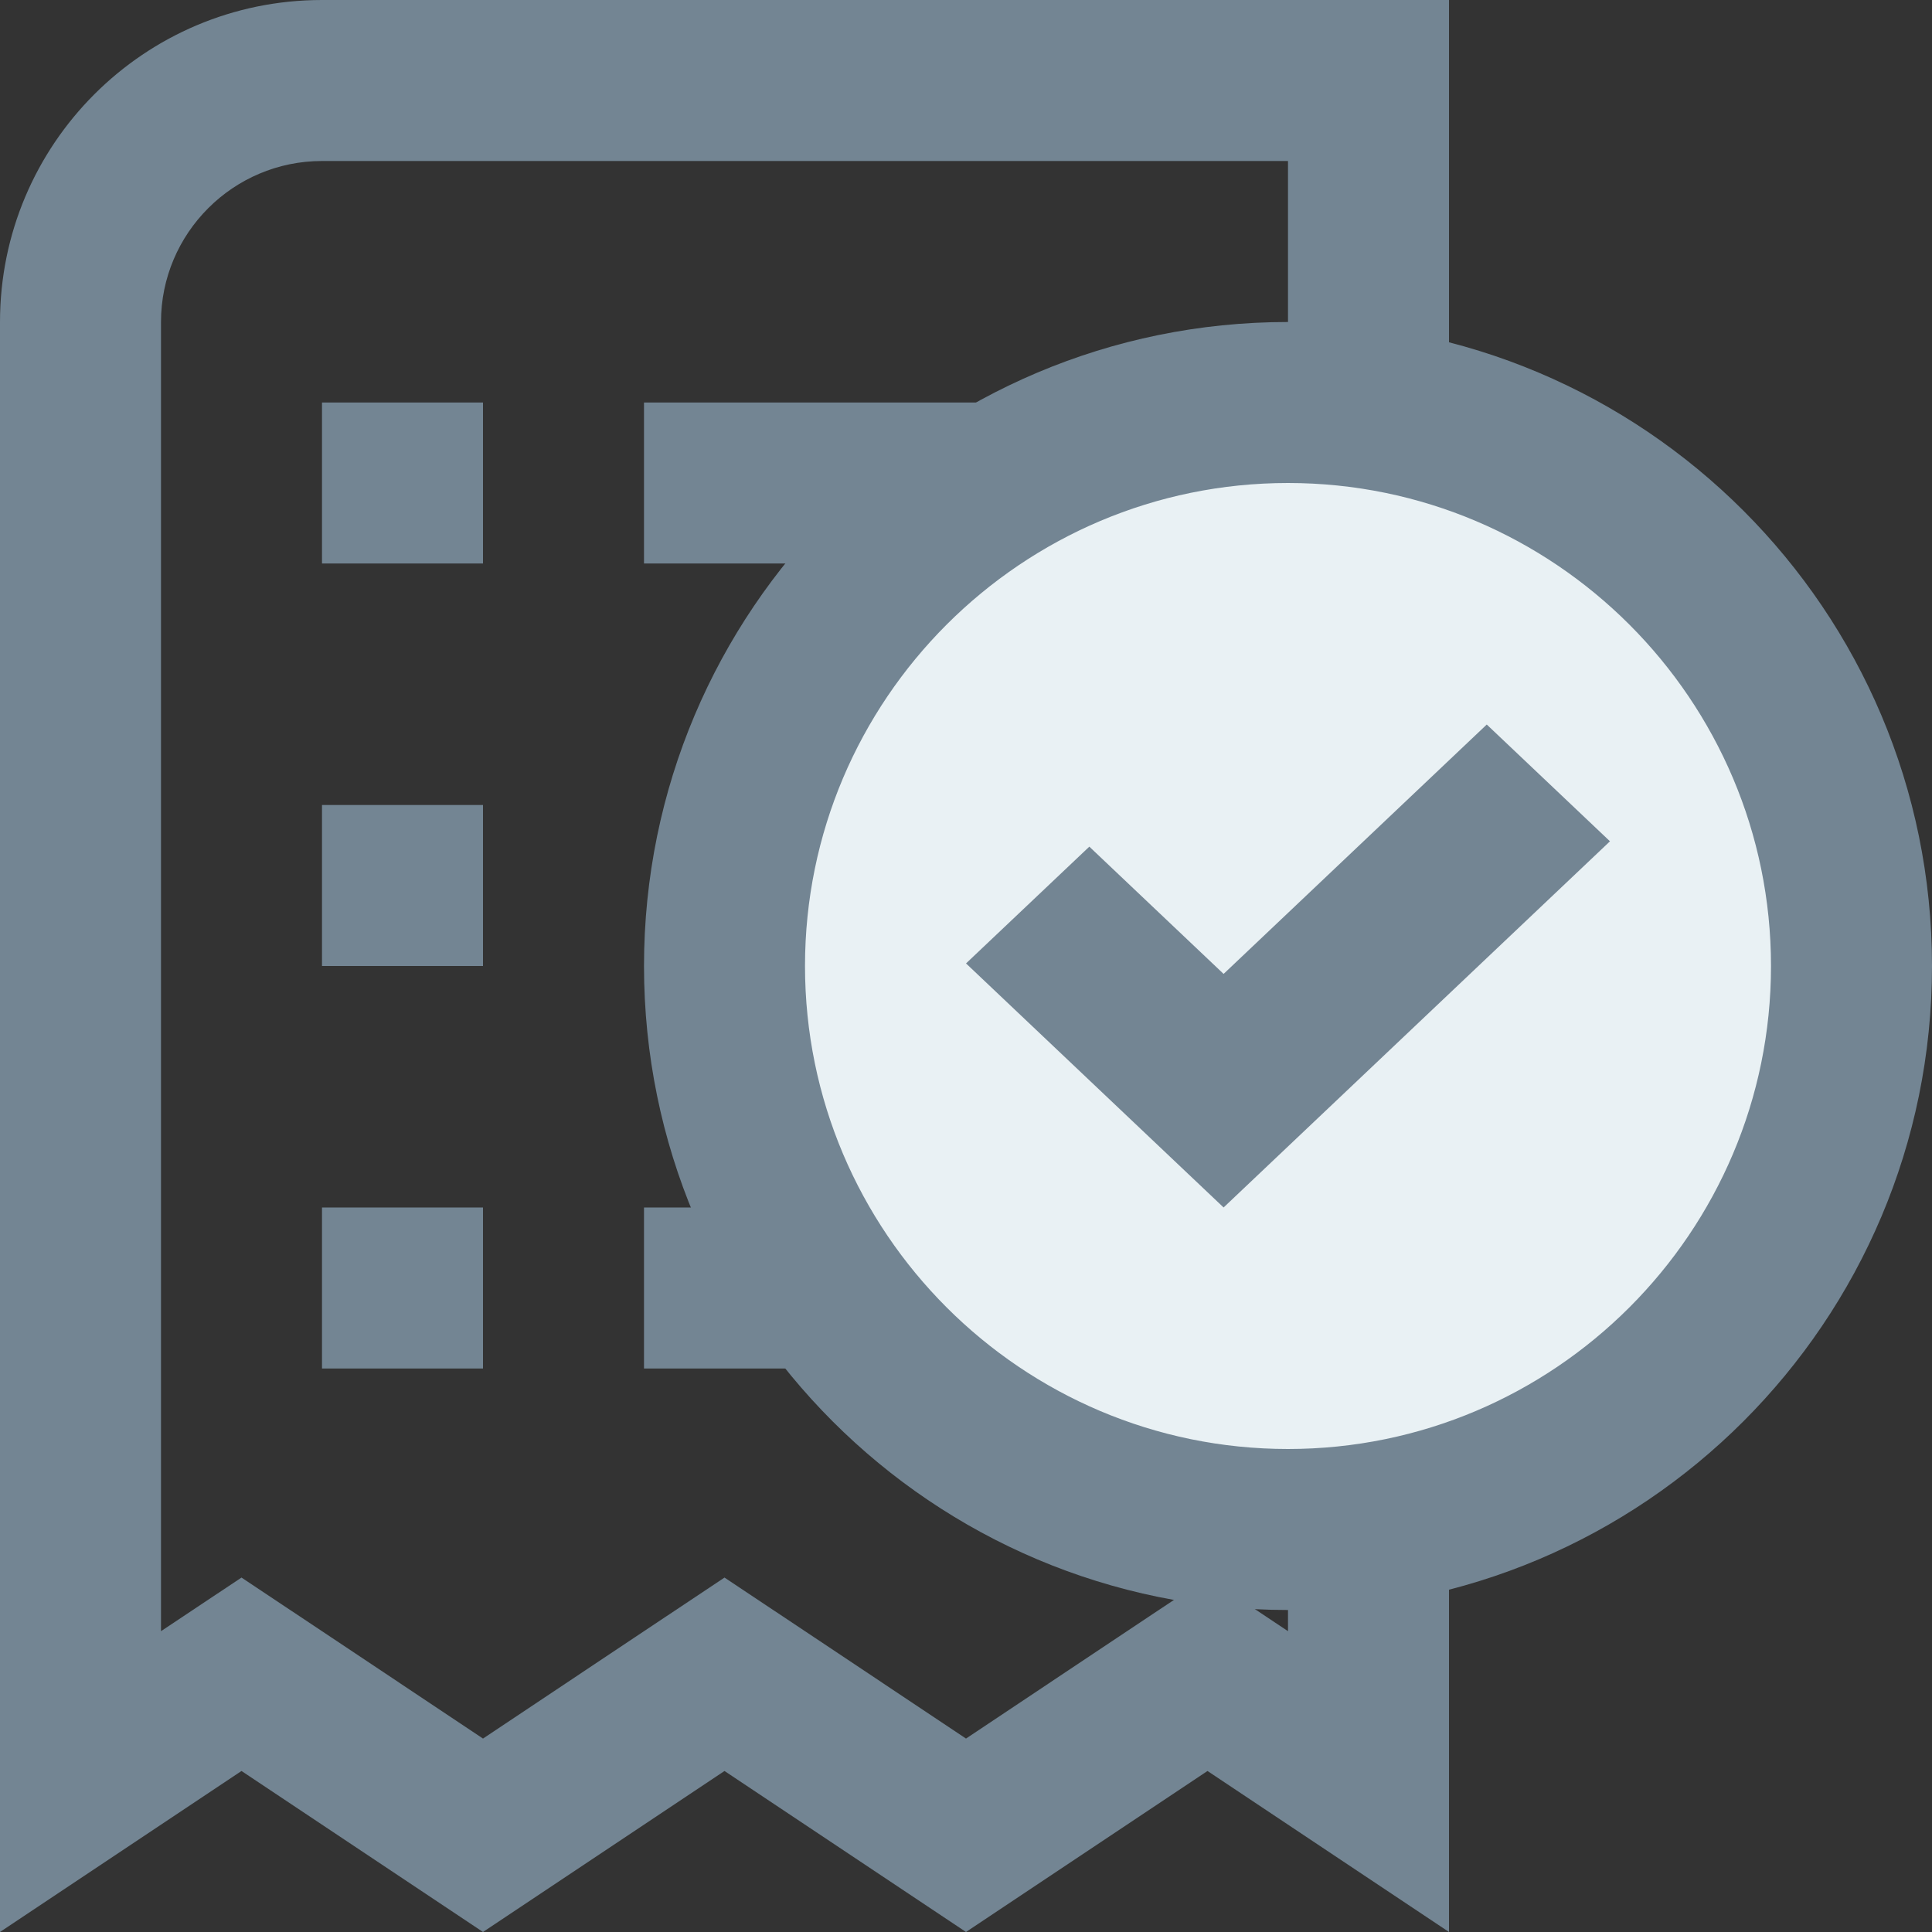 <?xml version="1.0" encoding="utf-8"?>
<!-- Generator: Adobe Illustrator 16.0.0, SVG Export Plug-In . SVG Version: 6.00 Build 0)  -->
<!DOCTYPE svg PUBLIC "-//W3C//DTD SVG 1.1//EN" "http://www.w3.org/Graphics/SVG/1.1/DTD/svg11.dtd">
<svg version="1.1" id="Layer_1" xmlns="http://www.w3.org/2000/svg" xmlns:xlink="http://www.w3.org/1999/xlink" x="0px" y="0px"
	 width="24px" height="24px" viewBox="0 0 24 24" enable-background="new 0 0 24 24" xml:space="preserve">
<rect x="0" y="0" width="24" height="24" fill="#333333" stroke="none"/>
<g>
	<defs>
		<rect id="SVGID_1_" width="24" height="24"/>
	</defs>
	<clipPath id="SVGID_2_">
		<use xlink:href="#SVGID_1_"  overflow="visible"/>
	</clipPath>
	<path clip-path="url(#SVGID_2_)" fill="#738593" d="M16,2v18.263l-1-0.666l-1.109,0.739L12,21.597l-1.891-1.261L9,19.597
		l-1.109,0.739L6,21.597l-1.891-1.261L3,19.597l-1,0.666V4c0-1.103,0.897-2,2-2H16 M18,0H4C1.791,0,0,1.791,0,4v20l3-2l3,2l3-2l3,2
		l3-2l3,2V0z"/>
	
		<line clip-path="url(#SVGID_2_)" fill="none" stroke="#738593" stroke-width="2" stroke-miterlimit="10" x1="8" y1="16" x2="14" y2="16"/>
	
		<line clip-path="url(#SVGID_2_)" fill="none" stroke="#738593" stroke-width="2" stroke-miterlimit="10" x1="8" y1="6" x2="14" y2="6"/>
	
		<line clip-path="url(#SVGID_2_)" fill="none" stroke="#738593" stroke-width="2" stroke-miterlimit="10" x1="6" y1="16" x2="4" y2="16"/>
	
		<line clip-path="url(#SVGID_2_)" fill="none" stroke="#738593" stroke-width="2" stroke-miterlimit="10" x1="6" y1="11" x2="4" y2="11"/>
	
		<line clip-path="url(#SVGID_2_)" fill="none" stroke="#738593" stroke-width="2" stroke-miterlimit="10" x1="6" y1="6" x2="4" y2="6"/>
	<path clip-path="url(#SVGID_2_)" fill="#E9F1F4" d="M16,19c-3.86,0-7-3.141-7-7c0-3.859,3.14-7,7-7s7,3.141,7,7
		C23,15.859,19.86,19,16,19"/>
	<path clip-path="url(#SVGID_2_)" fill="#738593" d="M16,6c3.309,0,6,2.691,6,6c0,3.309-2.691,6-6,6s-6-2.691-6-6
		C10,8.691,12.691,6,16,6 M16,4c-4.418,0-8,3.582-8,8s3.582,8,8,8s8-3.582,8-8S20.418,4,16,4"/>
	<polygon clip-path="url(#SVGID_2_)" fill="#FFFFFF" points="18.469,9 15.2,12.098 13.532,10.517 12,11.968 15.2,15 20,10.451 	"/>
	<polygon clip-path="url(#SVGID_2_)" fill="#738593" points="18.469,9 15.2,12.098 13.532,10.517 12,11.968 15.2,15 20,10.451 	"/>
</g>
</svg>

